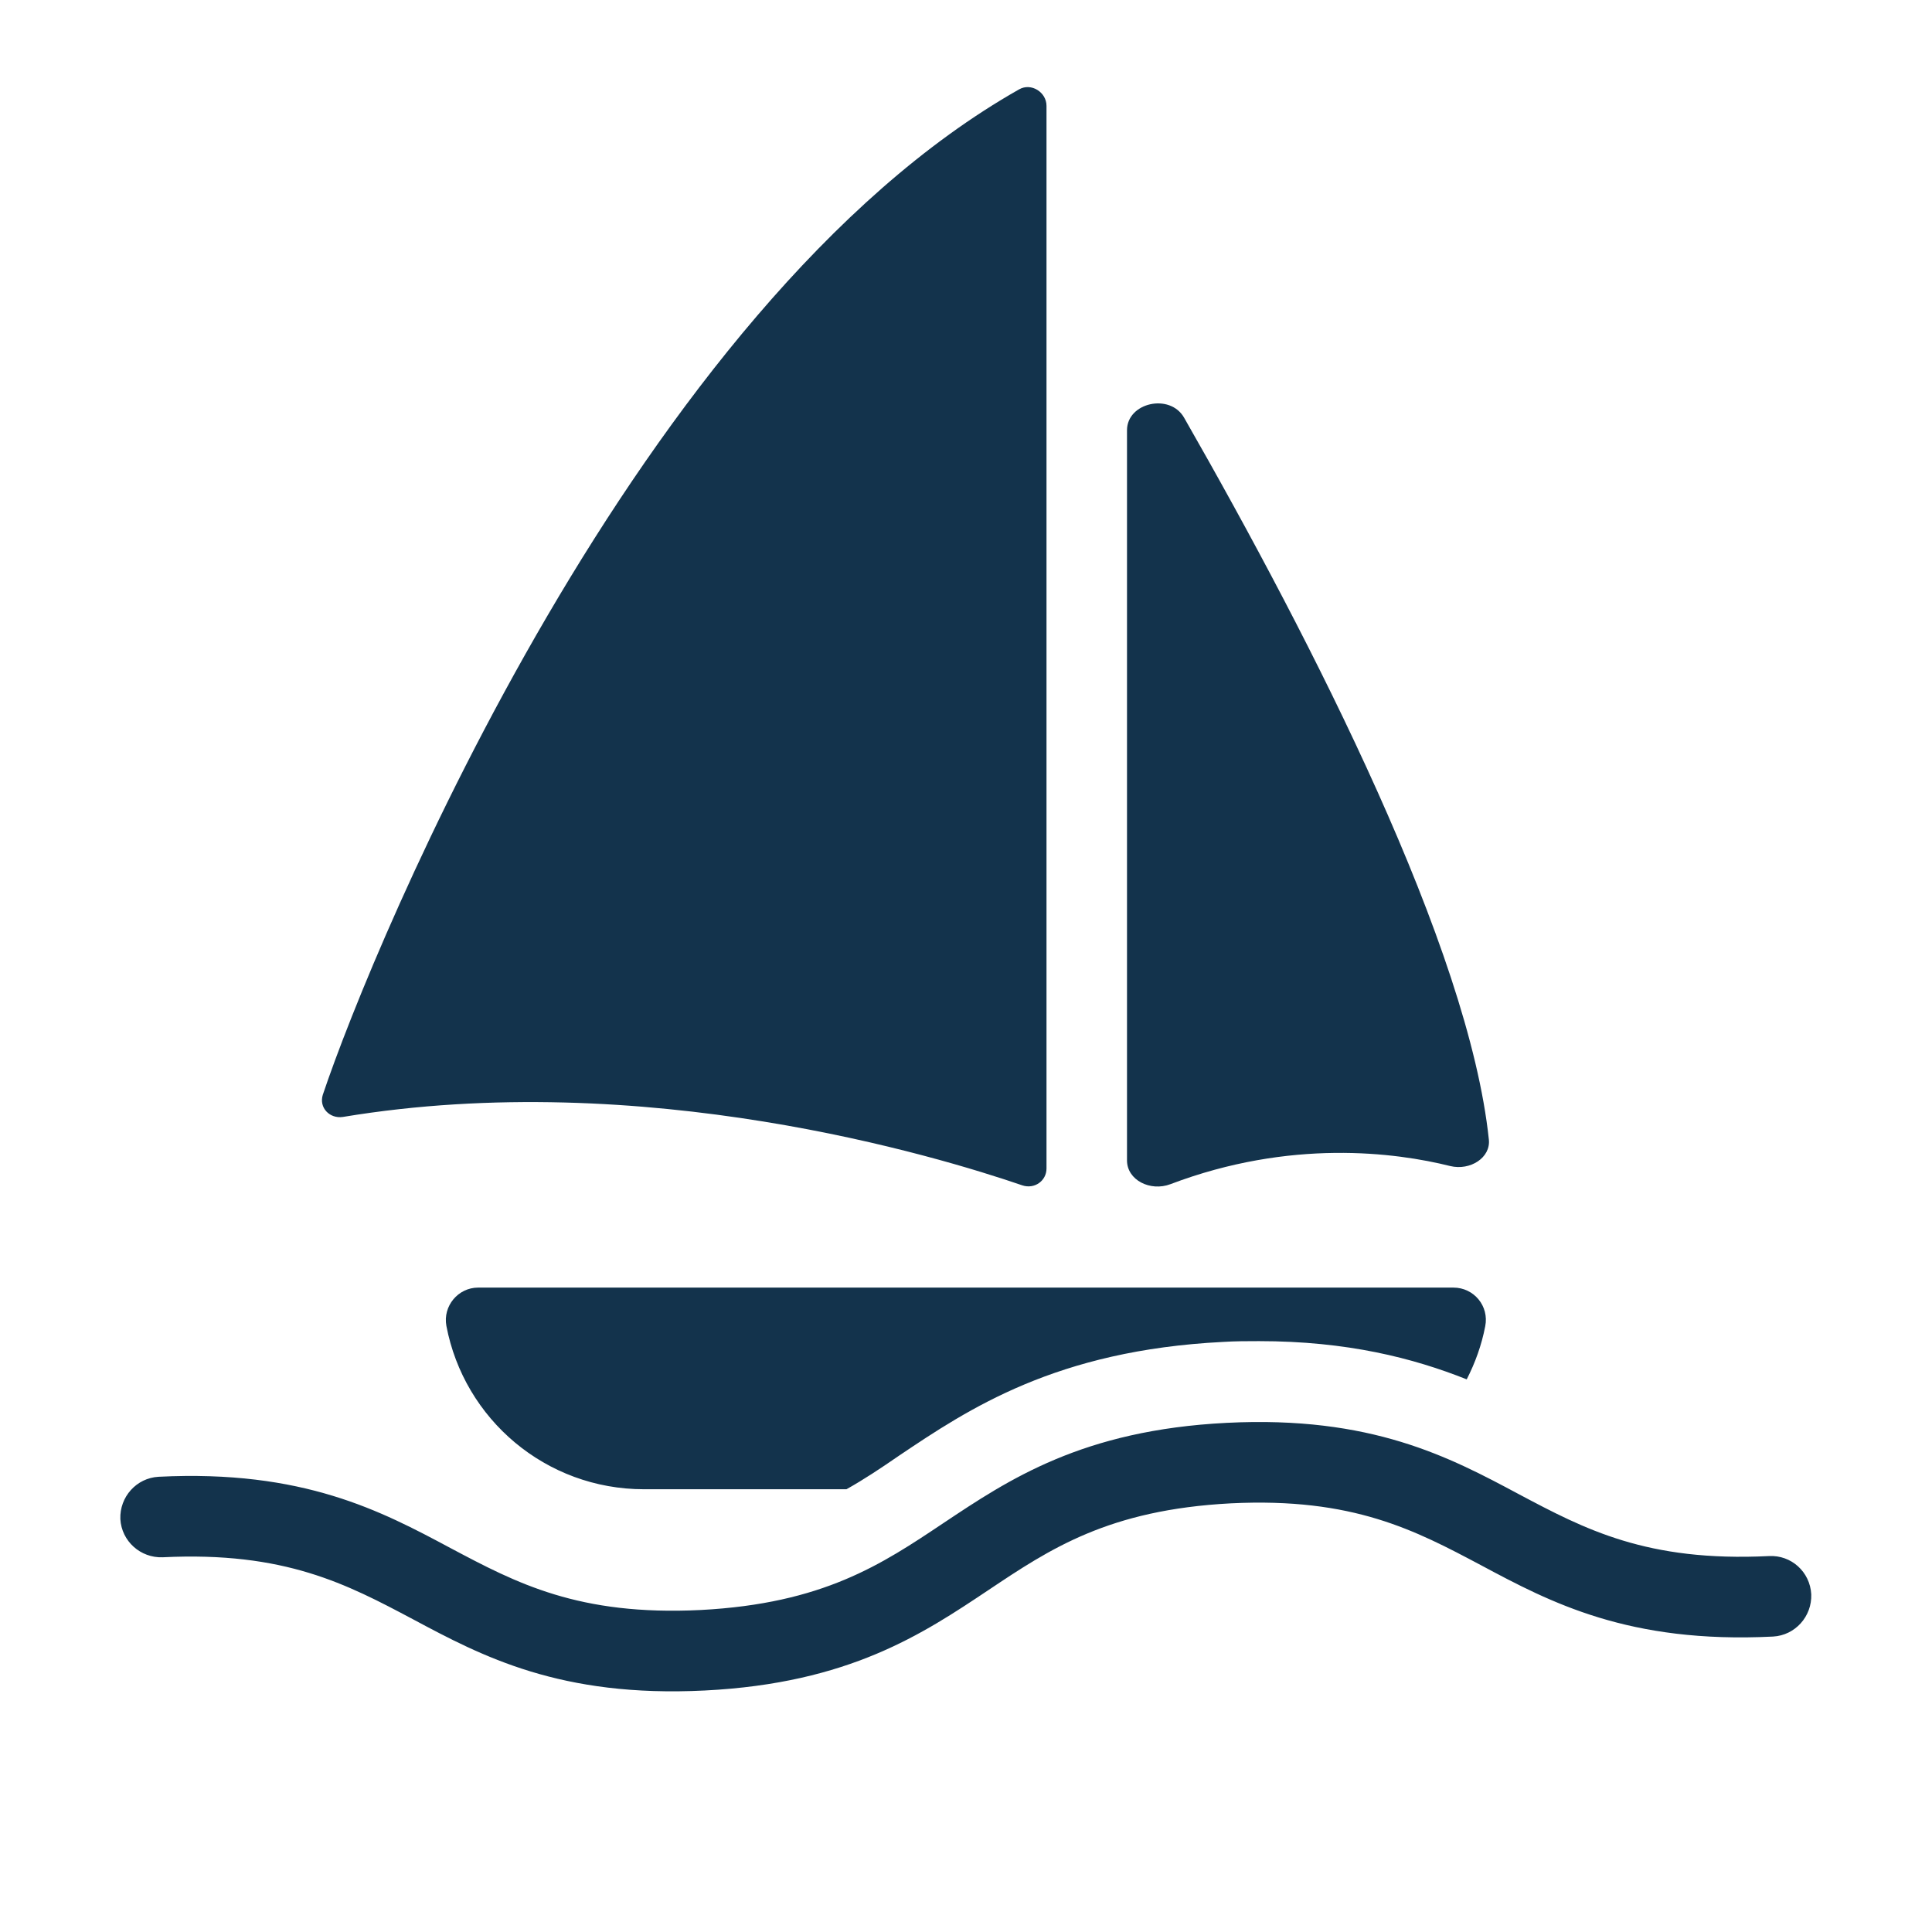 <svg width="24" height="24" viewBox="0 0 24 24" fill="none" xmlns="http://www.w3.org/2000/svg">
<path fill-rule="evenodd" clip-rule="evenodd" d="M14 14.415V5.345C14 5 14.535 4.88 14.71 5.19C16.315 7.995 18.245 11.775 18.495 14.155C18.52 14.38 18.265 14.545 18.015 14.485C17.335 14.315 16.03 14.145 14.54 14.71C14.29 14.805 14 14.66 14 14.415ZM13 14.515V1.315C13 1.145 12.81 1.025 12.66 1.11C7.935 3.785 4.645 11.705 4.01 13.6C3.96 13.76 4.095 13.9 4.26 13.875C7.995 13.255 11.65 14.365 12.7 14.725C12.85 14.775 13 14.67 13 14.515ZM8 18.5H10.515C10.73 18.38 10.94 18.24 11.165 18.085C12.035 17.5 13.12 16.775 15.19 16.67C15.345 16.66 15.495 16.66 15.64 16.66C16.735 16.66 17.555 16.87 18.22 17.135C18.325 16.93 18.405 16.71 18.45 16.475C18.5 16.225 18.31 15.995 18.055 15.995H5.94C5.69 15.995 5.5 16.225 5.545 16.47C5.765 17.63 6.78 18.5 8 18.5ZM21.975 19.33C20.455 19.405 19.685 18.995 18.865 18.56C18.005 18.1 17.035 17.585 15.24 17.675C13.445 17.765 12.53 18.38 11.72 18.92C10.95 19.435 10.225 19.92 8.705 20C7.185 20.075 6.415 19.665 5.595 19.23C4.735 18.77 3.765 18.255 1.97 18.345C1.695 18.36 1.485 18.595 1.495 18.87C1.51 19.145 1.745 19.355 2.02 19.345C3.54 19.27 4.31 19.68 5.13 20.115C5.99 20.575 6.96 21.09 8.755 21C10.55 20.91 11.465 20.295 12.275 19.755C13.045 19.24 13.77 18.755 15.29 18.675C16.81 18.6 17.58 19.01 18.4 19.445C19.26 19.905 20.23 20.42 22.025 20.33C22.3 20.315 22.51 20.08 22.5 19.805C22.485 19.525 22.25 19.315 21.975 19.33Z" fill="#13334C"/>
</svg>
